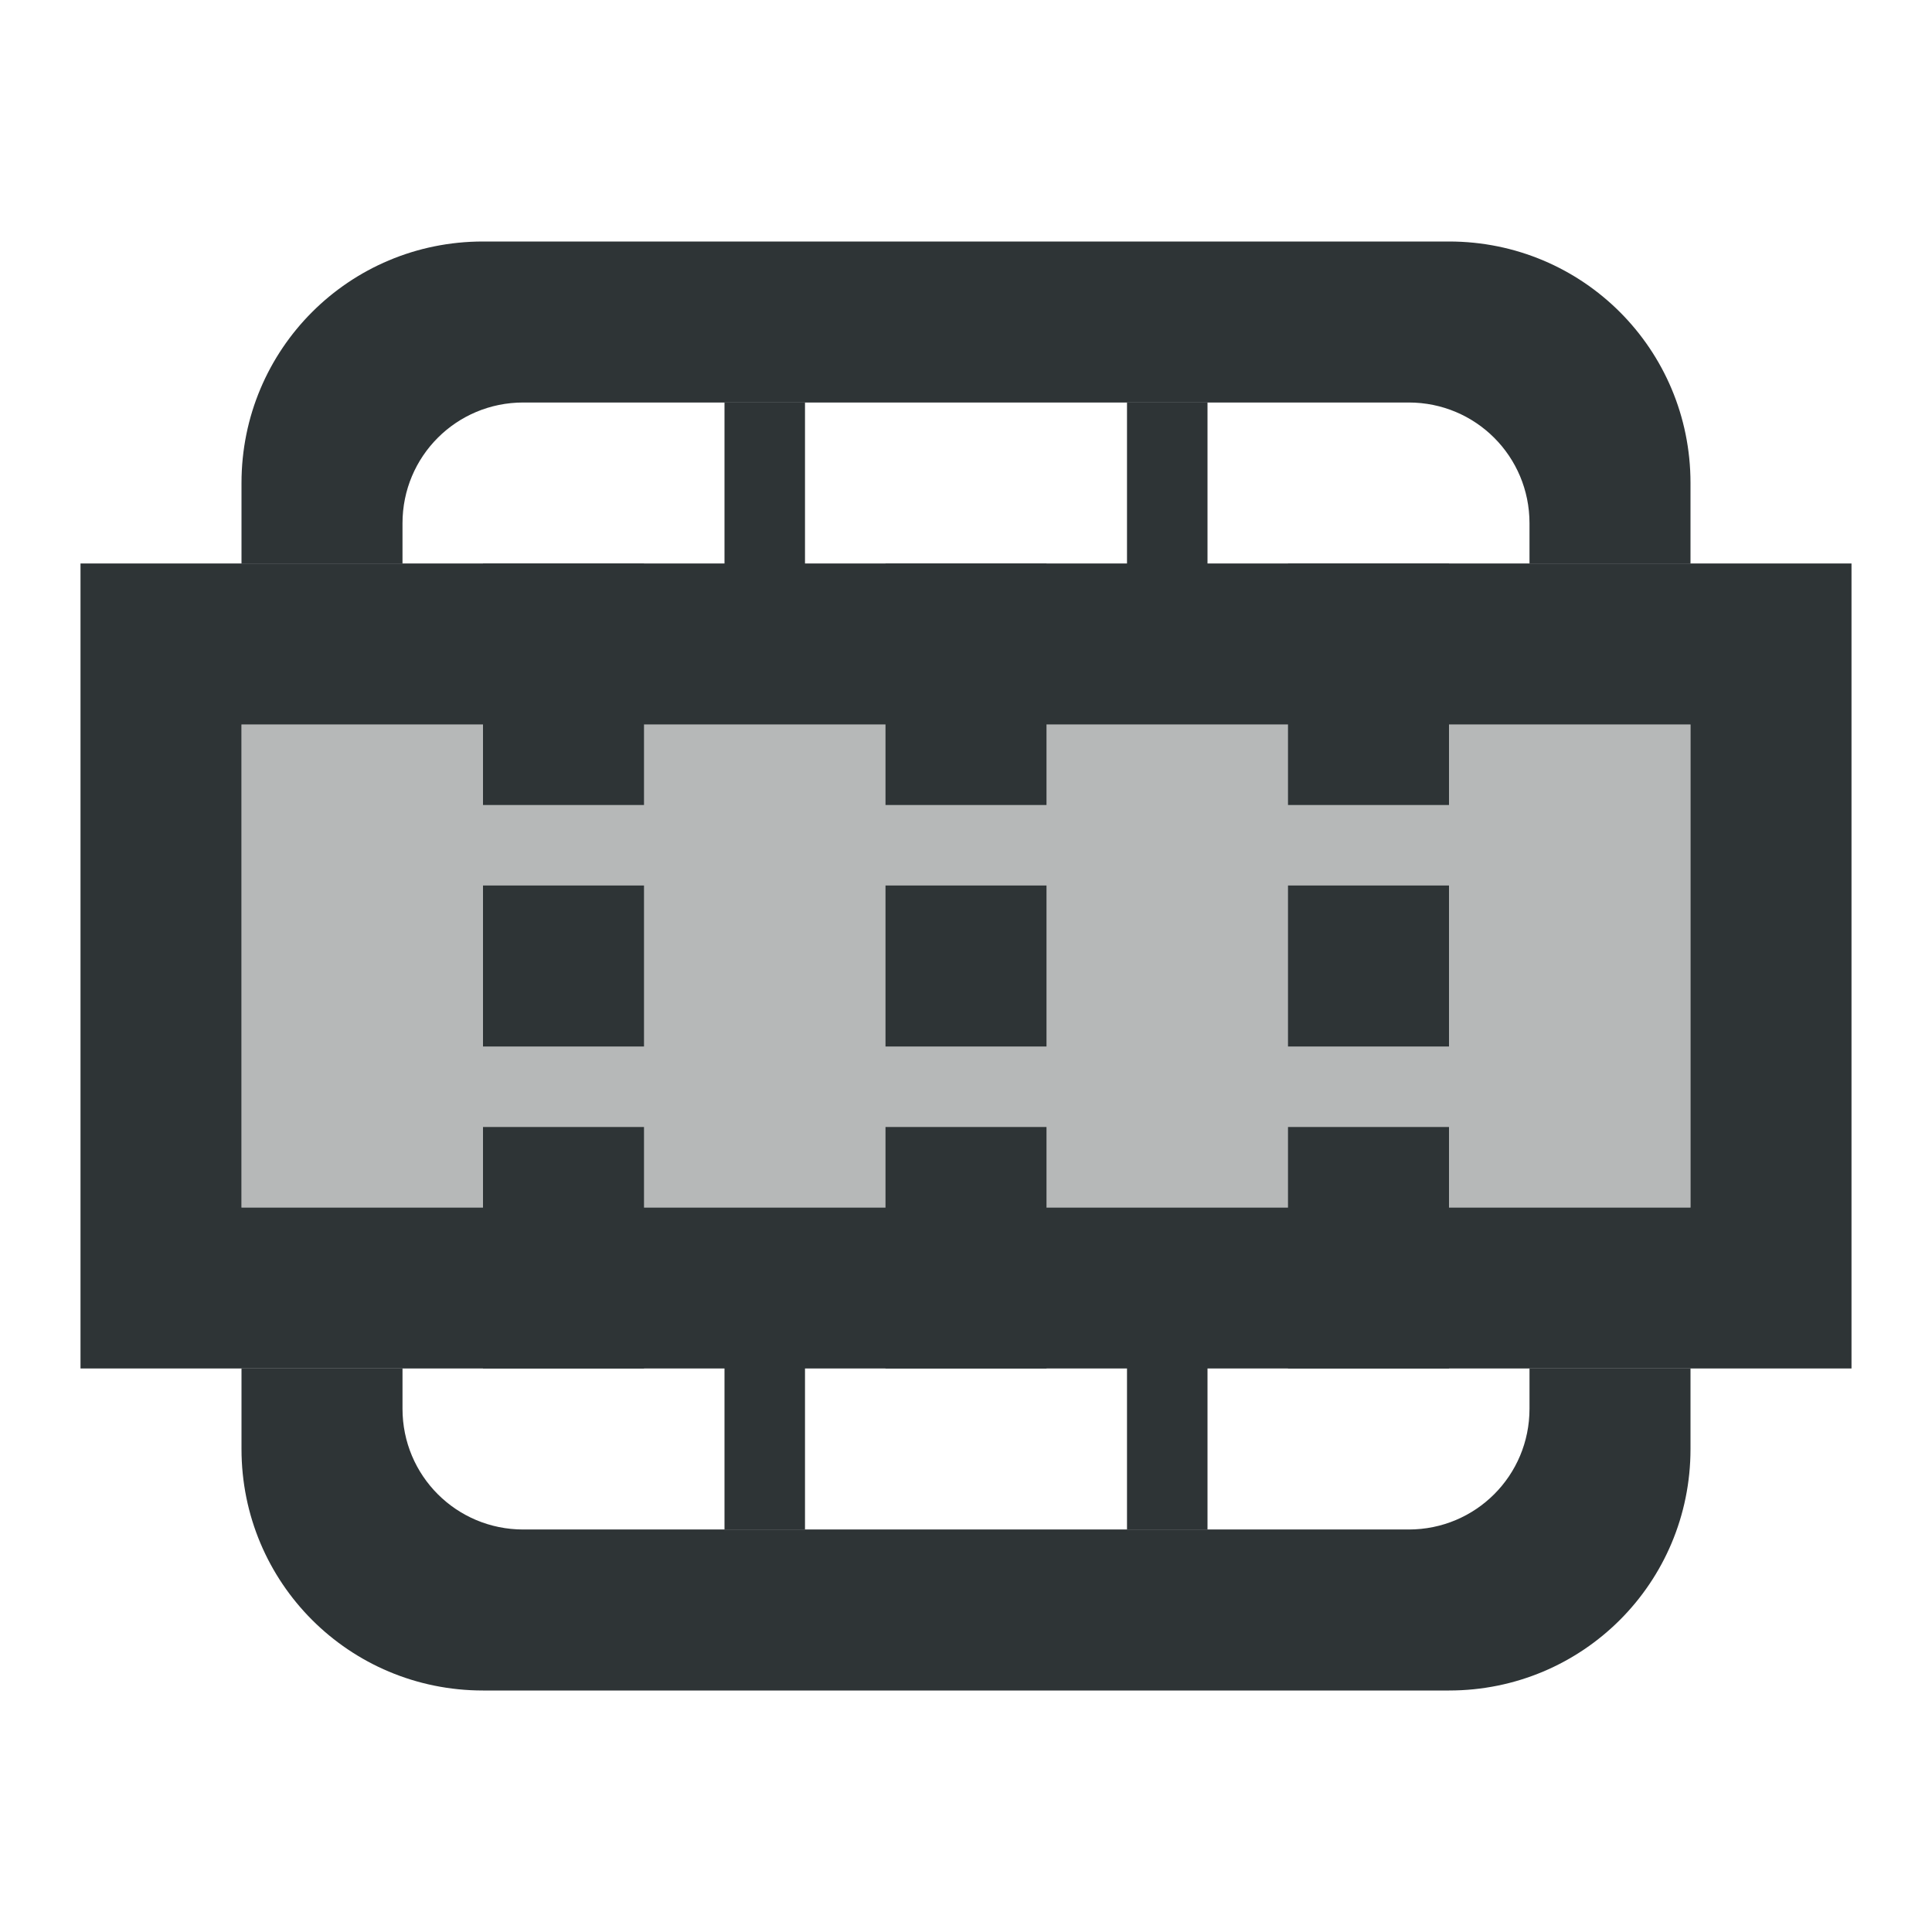 <svg viewBox="0 0 24 24" xmlns="http://www.w3.org/2000/svg"><g fill="#2e3436"><path d="m9 5v2h-4-2-2v10h2 2 4v2h1v-2h4v2h1v-2h4 2 2v-10h-2-2-4v-2h-1v2h-4v-2zm-6 4h18v6c-6 0-12 0-18 0z"/><path d="m3 9v6h18v-6z" opacity=".35"/><path d="m6 3c-1.662 0-3 1.338-3 3v1h2v-.5c0-.831.669-1.5 1.5-1.5h11c.831 0 1.5.669 1.5 1.5v.5h2v-1c0-1.662-1.338-3-3-3zm-3 14v1c0 1.662 1.338 3 3 3h12c1.662 0 3-1.338 3-3v-1h-2v.5c0 .831-.669 1.5-1.5 1.5h-11c-.831 0-1.5-.669-1.5-1.5v-.5z"/><path d="m11 7v3h2v-3zm0 4v2h2v-2zm0 3v3h2v-3z"/><path d="m6 7v3h2v-3zm0 4v2h2v-2zm0 3v3h2v-3z"/><path d="m16 7v3h2v-3zm0 4v2h2v-2zm0 3v3h2v-3z"/></g></svg>